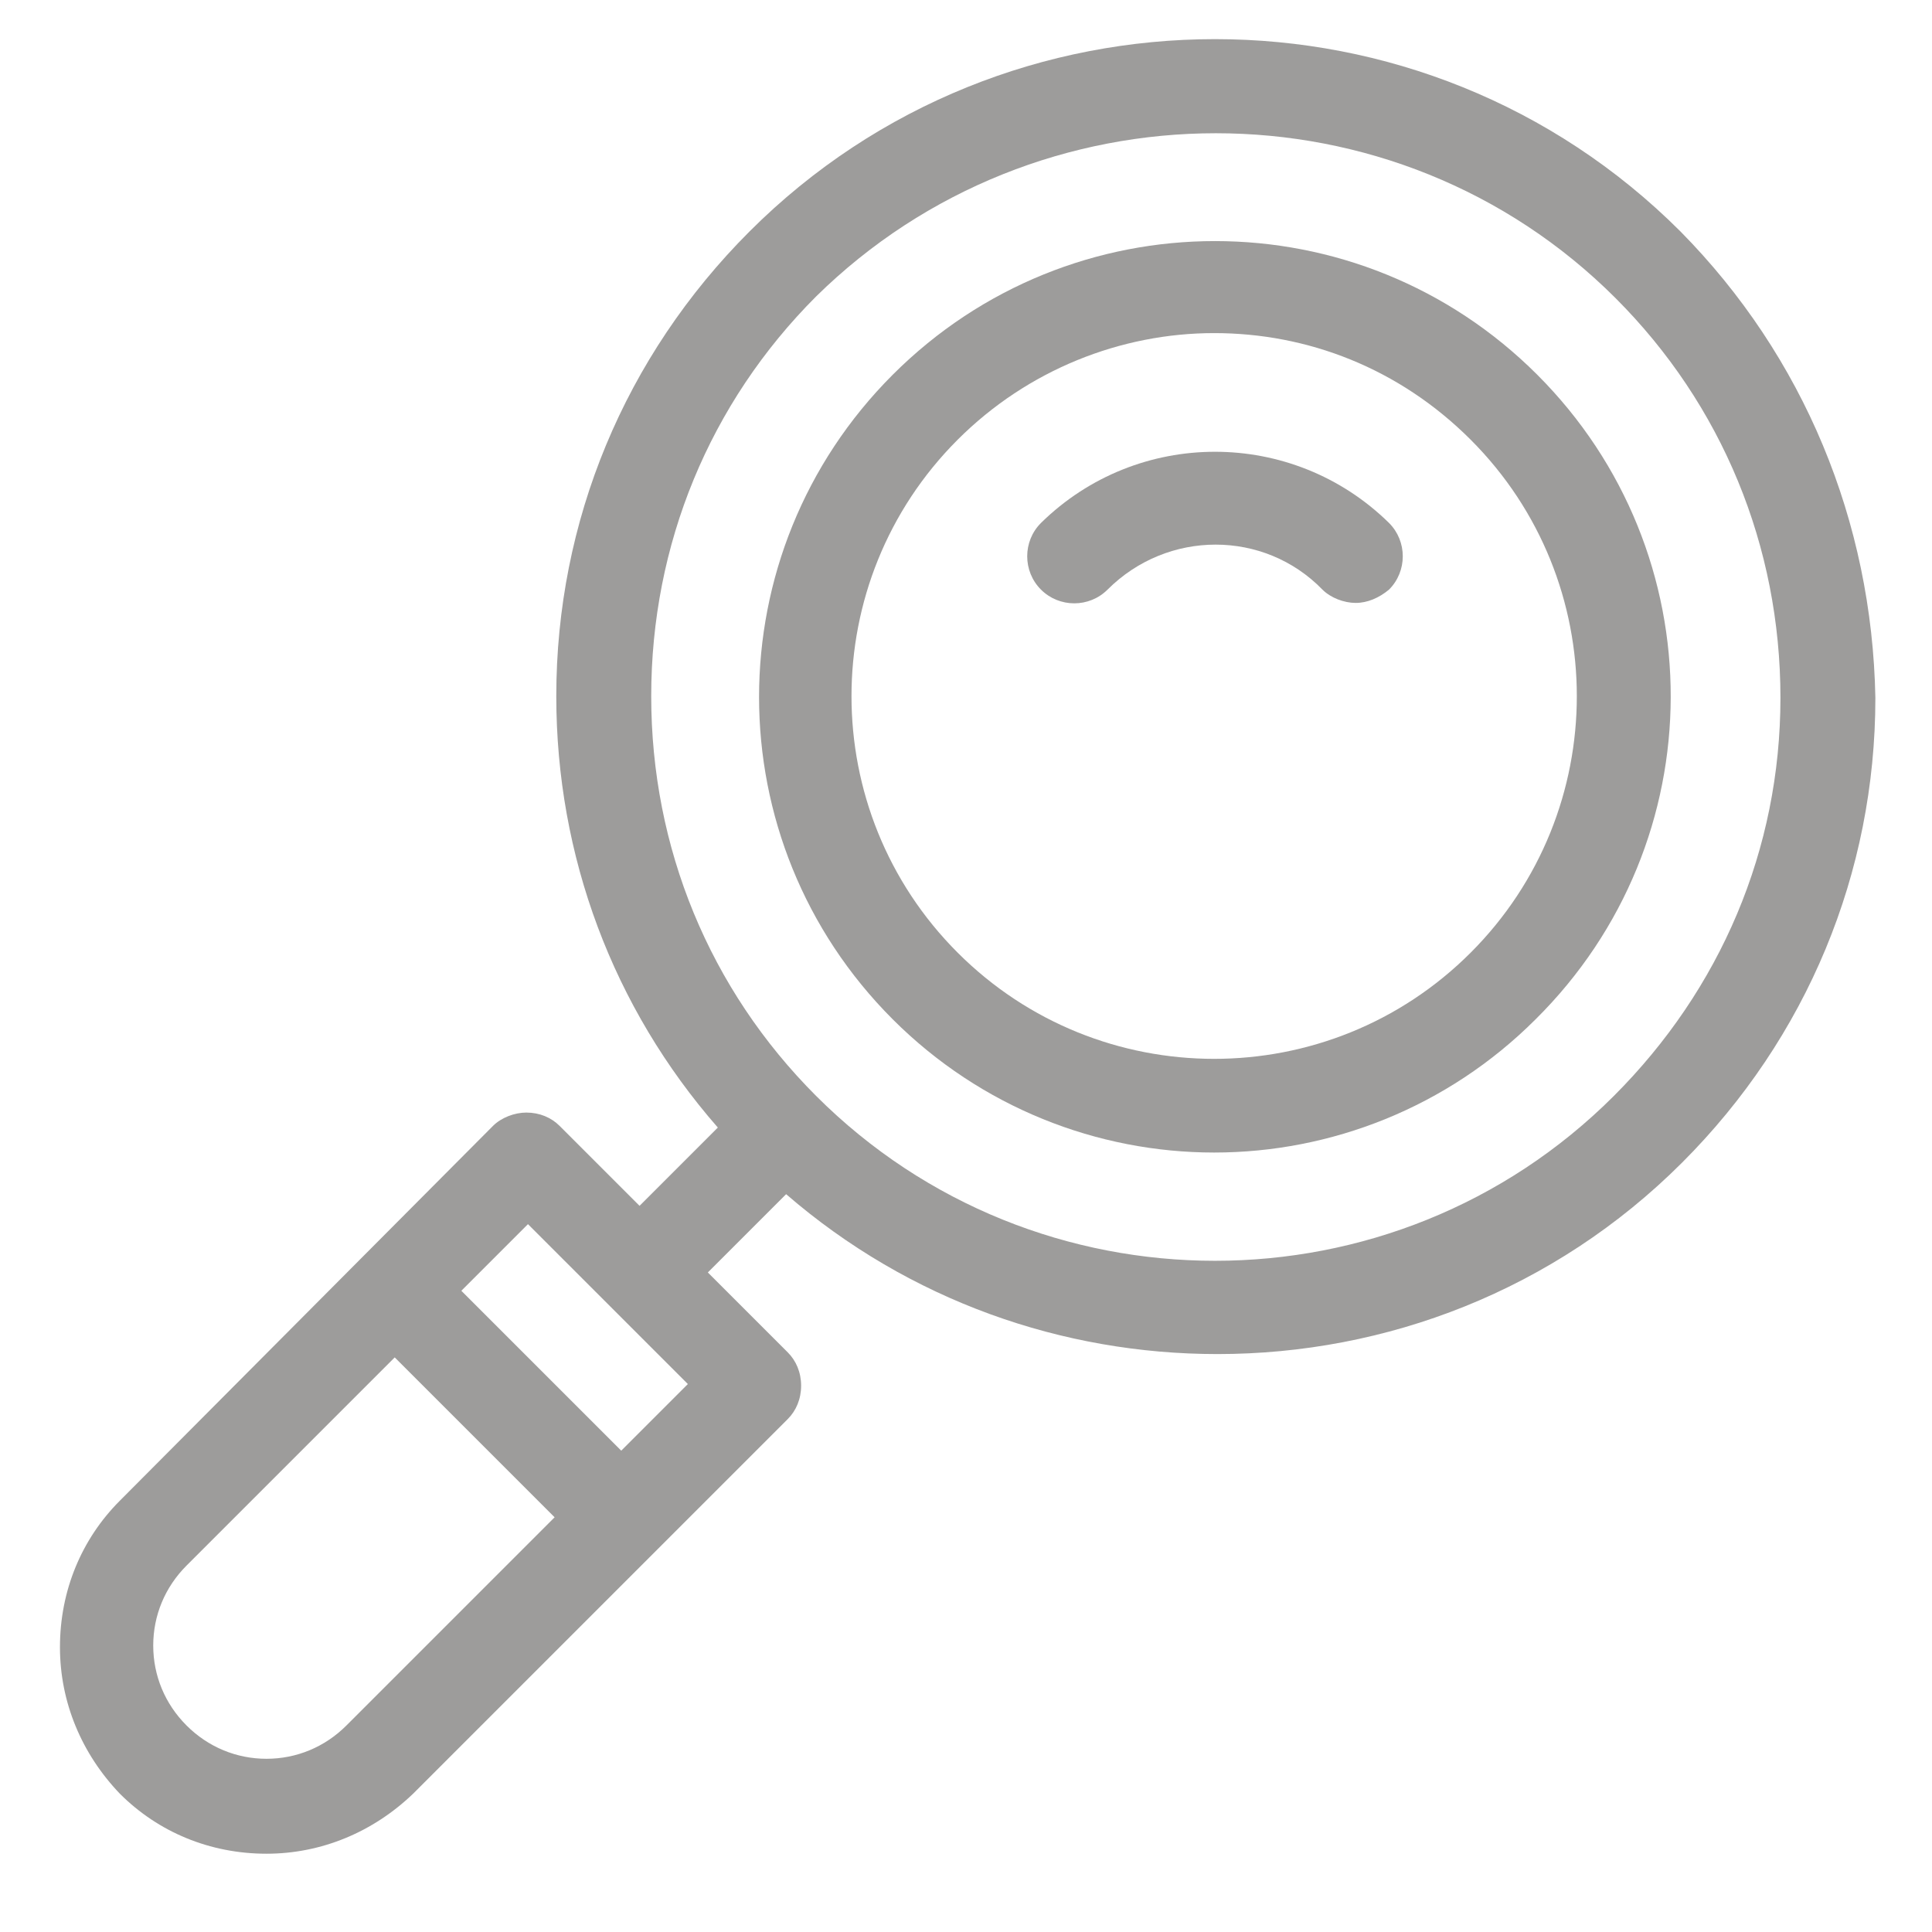 <?xml version="1.0" encoding="utf-8"?>
<!-- Generator: Adobe Illustrator 21.0.0, SVG Export Plug-In . SVG Version: 6.00 Build 0)  -->
<svg version="1.1" id="Layer_1" xmlns="http://www.w3.org/2000/svg" xmlns:xlink="http://www.w3.org/1999/xlink" x="0px" y="0px"
	 viewBox="0 0 116 116" style="enable-background:new 0 0 116 116;" xml:space="preserve">
<style type="text/css">
	.st0{fill:#9D9C9B;}
</style>
<g>
	<path class="st0" d="M100.9,13.9C85.5-1.5,60.4-1.5,45,13.9c-7.5,7.5-11.6,17.4-11.6,27.9c0,9.6,3.4,18.7,9.7,25.9l-4.7,4.7
		l-4.8-4.8c-0.5-0.5-1.2-0.8-2-0.8c-0.7,0-1.5,0.3-2,0.8L7.2,90.1c-2.3,2.3-3.6,5.4-3.6,8.8c0,3.3,1.3,6.4,3.6,8.8
		c2.3,2.3,5.4,3.6,8.8,3.6c3.3,0,6.4-1.3,8.8-3.6l22.5-22.5c0.5-0.5,0.8-1.2,0.8-2s-0.3-1.5-0.8-2l-4.8-4.8l4.7-4.7
		c7.4,6.4,16.6,9.6,25.9,9.6c10.1,0,20.2-3.8,27.9-11.5c7.5-7.5,11.6-17.4,11.6-27.9C112.4,31.3,108.3,21.4,100.9,13.9z M20.8,103.6
		c-1.3,1.3-3,2-4.8,2c-1.8,0-3.5-0.7-4.8-2c-1.3-1.3-2-3-2-4.8c0-1.8,0.7-3.5,2-4.8l12.5-12.5l9.6,9.6L20.8,103.6z M37.3,87.1
		l-9.6-9.6l4-4l9.6,9.6L37.3,87.1z M96.9,65.8C83.7,79,62.2,79,49,65.8c-6.4-6.4-9.9-14.9-9.9-24c0-9.1,3.5-17.6,9.9-24
		C55.6,11.3,64.3,8,73,8c8.7,0,17.4,3.3,24,9.9c6.4,6.4,9.9,14.9,9.9,24S103.3,59.4,96.9,65.8z"/>
	<path class="st0" d="M92.3,22.5c-10.7-10.7-28-10.7-38.7,0c-10.7,10.7-10.7,28,0,38.7c5.3,5.3,12.3,8,19.3,8c7,0,14-2.7,19.3-8v0
		C103,50.5,103,33.2,92.3,22.5z M88.3,57.2c-8.5,8.5-22.3,8.5-30.8,0c-8.5-8.5-8.5-22.3,0-30.8c4.2-4.2,9.8-6.4,15.4-6.4
		c5.6,0,11.1,2.1,15.4,6.4C96.8,34.9,96.8,48.7,88.3,57.2z"/>
	<path class="st0" d="M62.5,31.4c-1.1,1.1-1.1,2.9,0,4c1.1,1.1,2.9,1.1,4,0c3.6-3.6,9.4-3.6,12.9,0c0.5,0.5,1.3,0.8,2,0.8
		c0.7,0,1.4-0.3,2-0.8c1.1-1.1,1.1-2.9,0-4C77.6,25.7,68.3,25.7,62.5,31.4z"/>
</g>
</svg>
